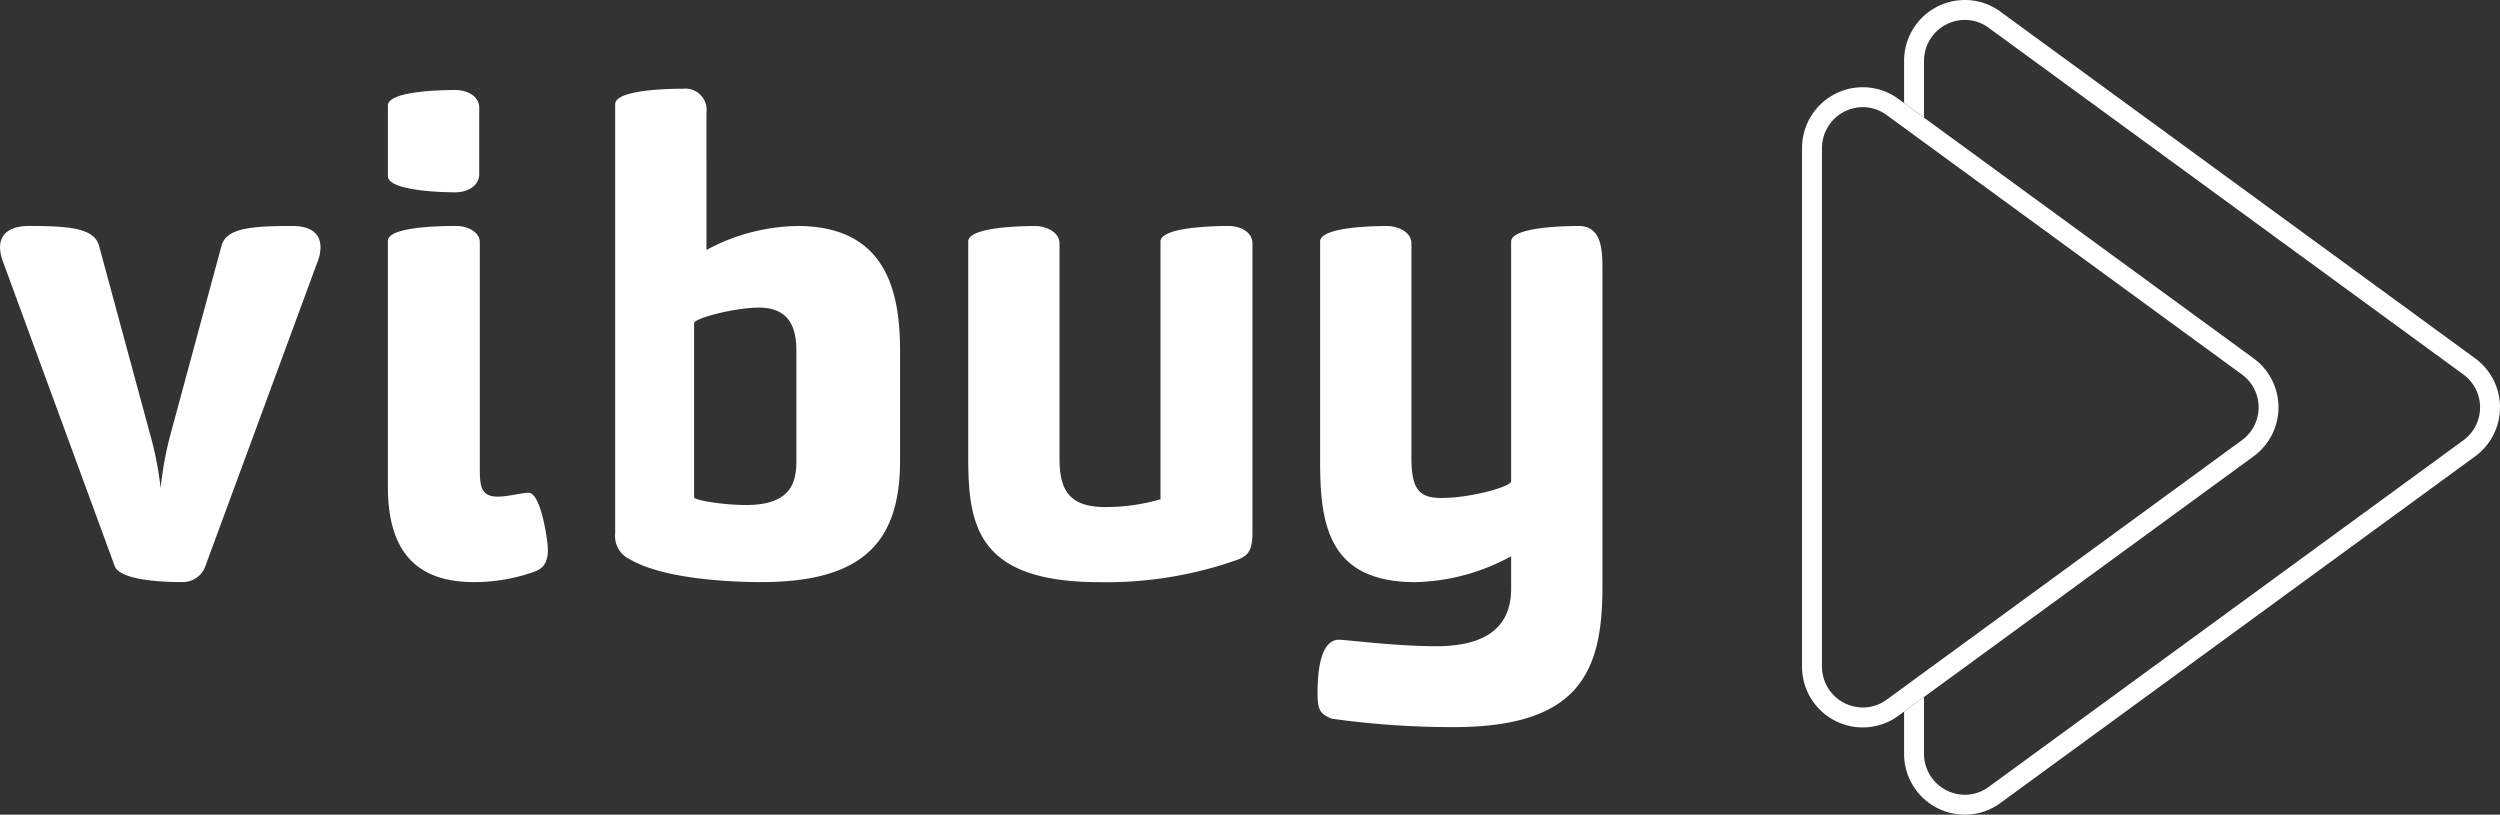 <svg xmlns="http://www.w3.org/2000/svg" width="190.865" height="62.195" viewBox="0 0 190.865 62.195">
  <rect x="0" y="0" width="190.865" height="62.195" fill="#333333" stroke="none"/>
  <g id="Logo" transform="translate(-1443.045 -3084.62)">
    <g id="Group_6278" data-name="Group 6278" transform="translate(1443.045 3084.62)">
      <g id="Group_6276" data-name="Group 6276" transform="translate(137.579)">
        <path id="Path_5695" data-name="Path 5695" d="M1725.652,3111.979l-36.231-26.458a4.575,4.575,0,0,0-2.713-.9,4.639,4.639,0,0,0-4.653,4.64v3.231l1.52,1.112v-4.343a3.131,3.131,0,0,1,3.133-3.119,3.067,3.067,0,0,1,1.813.608l36.231,26.458a3.114,3.114,0,0,1,0,5.029l-36.226,26.452a3.049,3.049,0,0,1-1.818.609,3.132,3.132,0,0,1-3.133-3.12v-4.343l-1.52,1.113v3.229a4.636,4.636,0,0,0,4.653,4.64,4.569,4.569,0,0,0,2.713-.9l36.231-26.456A4.635,4.635,0,0,0,1725.652,3111.979Z" transform="translate(-1674.264 -3084.621)" fill="#fff"/>
        <path id="Path_5696" data-name="Path 5696" d="M1703.719,3116.267l-25.162-18.374-1.521-1.113-.426-.311a4.576,4.576,0,0,0-2.713-.9,4.64,4.64,0,0,0-4.653,4.642v39.6a4.635,4.635,0,0,0,4.653,4.634,4.576,4.576,0,0,0,2.713-.9l.426-.31,1.521-1.113,25.162-18.375A4.63,4.63,0,0,0,1703.719,3116.267Zm-.895,6.253-24.267,17.723-1.521,1.114-1.326.967a3.063,3.063,0,0,1-1.812.6,3.131,3.131,0,0,1-3.133-3.114v-39.6a3.132,3.132,0,0,1,3.133-3.121,3.054,3.054,0,0,1,1.813.609l1.326.966,1.521,1.113,24.267,17.718a3.107,3.107,0,0,1,0,5.023Z" transform="translate(-1669.245 -3088.909)" fill="#fff"/>
      </g>
      <g id="Group_6277" data-name="Group 6277" transform="translate(0 6.773)">
        <path id="Path_5697" data-name="Path 5697" d="M1459.951,3114.518c.346-1.335,2.125-1.533,5.388-1.533,1.532,0,2.175.643,2.175,1.632a3.037,3.037,0,0,1-.148.889l-8.6,23.332a1.839,1.839,0,0,1-1.829,1.334c-1.285,0-4.745-.1-5.14-1.236l-8.6-23.431a3.061,3.061,0,0,1-.148-.889c0-.989.692-1.632,2.224-1.632,3.214,0,4.993.2,5.339,1.533l3.856,14.236a25.837,25.837,0,0,1,.84,4.25,26.271,26.271,0,0,1,.791-4.25Z" transform="translate(-1443.045 -3102.506)" fill="#fff"/>
        <path id="Path_5698" data-name="Path 5698" d="M1503.947,3130.818c.05,1.087-.3,1.631-1.038,1.877a13.608,13.608,0,0,1-4.6.792c-3.806,0-6.574-1.73-6.574-7.267v-18.783c0-1.088,4.053-1.139,5.19-1.139.89,0,1.829.446,1.829,1.237v17.35c0,1.385.148,2.077,1.384,2.077.741,0,1.582-.248,2.324-.3C1503.354,3126.665,1503.848,3129.729,1503.947,3130.818Zm-12.209-33.713c0-1.086,3.9-1.186,5.141-1.186.939,0,1.829.494,1.829,1.334v5.093c0,.889-.889,1.384-1.829,1.384-1.236,0-5.141-.148-5.141-1.237Z" transform="translate(-1462.122 -3095.82)" fill="#fff"/>
        <path id="Path_5699" data-name="Path 5699" d="M1527.236,3108.065a15.1,15.1,0,0,1,6.921-1.829c6.624,0,7.859,4.7,7.859,9.54v8.354c0,6.081-2.669,9.293-10.579,9.293-2.224,0-7.415-.2-10.034-1.731a1.948,1.948,0,0,1-1.138-1.977v-32.774c0-1.086,3.905-1.185,5.191-1.185a1.626,1.626,0,0,1,1.779,1.829Zm-.946,18.882c0,.248,2.373.593,3.955.593,3.361,0,3.855-1.631,3.855-3.361v-8.4c0-1.73-.494-3.311-2.867-3.311-1.78,0-4.894.79-4.943,1.186Z" transform="translate(-1473.299 -3095.756)" fill="#fff"/>
        <path id="Path_5700" data-name="Path 5700" d="M1579.26,3114.172c0-1.088,4-1.187,5.19-1.187.89,0,1.829.445,1.829,1.336v22.1c0,1.434-.4,1.73-1.087,2.027a29.976,29.976,0,0,1-10.578,1.73c-9.343,0-10.034-4.3-10.034-9.541v-16.46c0-1.088,3.855-1.187,5.092-1.187.84,0,1.878.445,1.878,1.336v16.411c0,2.422.741,3.708,3.51,3.708a15.144,15.144,0,0,0,4.2-.593Z" transform="translate(-1490.66 -3102.506)" fill="#fff"/>
        <path id="Path_5701" data-name="Path 5701" d="M1628.351,3112.985c1.78,0,1.829,1.83,1.829,3.312v24.222c0,6.427-1.68,10.727-11.369,10.727a66.607,66.607,0,0,1-9.294-.643c-.84-.347-1.088-.594-1.088-1.928,0-3.312.84-4.1,1.631-4.1.593,0,4.3.495,7.414.495,2.917,0,5.735-.84,5.735-4.4V3138.2a15.894,15.894,0,0,1-7.316,1.977c-6.625,0-7.267-4.4-7.267-9.194v-16.807c0-1.088,3.856-1.187,5.091-1.187.841,0,1.879.445,1.879,1.336v16.411c0,2.521.741,3.015,2.323,3.015,2.125,0,5.29-.84,5.29-1.285v-18.29C1623.211,3113.083,1627.214,3112.985,1628.351,3112.985Z" transform="translate(-1507.84 -3102.506)" fill="#fff"/>
      </g>
    </g>
  </g>
</svg>

